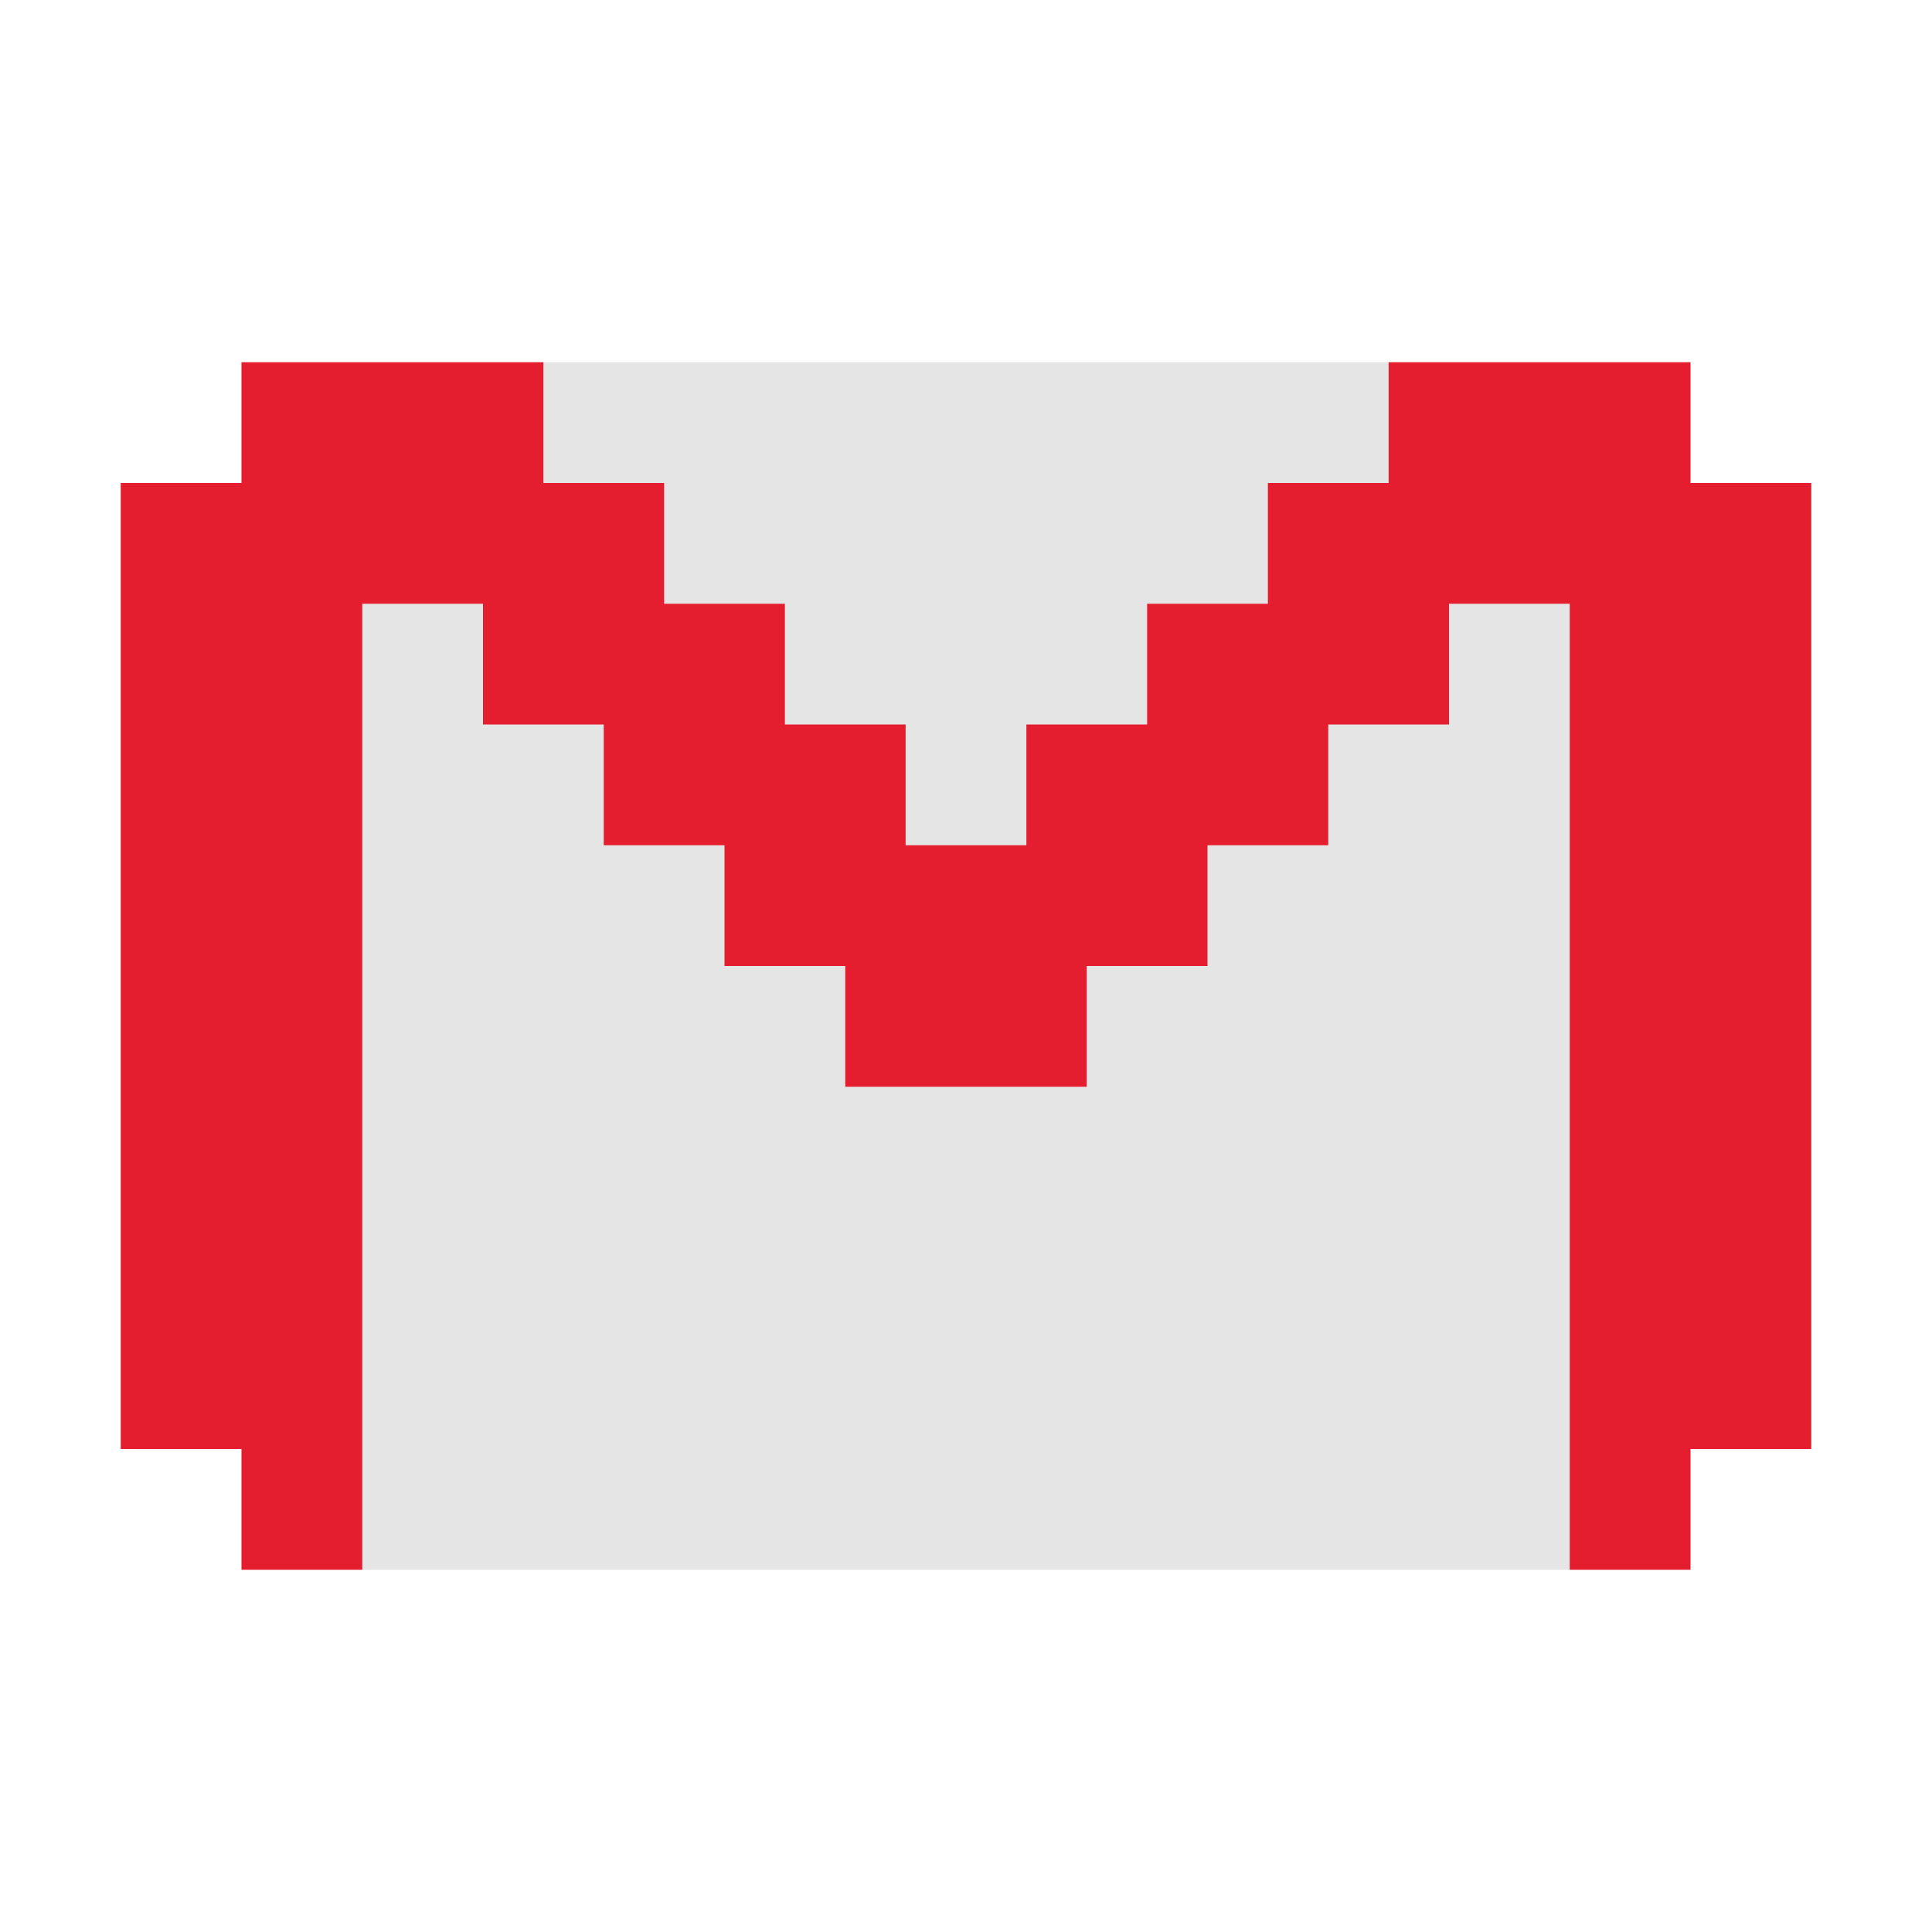 <svg width="100" height="100" viewBox="0 0 100 100" fill="none" xmlns="http://www.w3.org/2000/svg">
<path d="M93.75 25H87.5V18.75H12.5V25H6.25V75H12.5V81.25H87.5V75H93.75V25Z" fill="#E6E5E5"/>
<path d="M93.75 25H87.5V18.75H71.875V25H65.625V31.25H59.375V37.5H53.125V43.75H46.875V37.5H40.625V31.25H34.375V25H28.125V18.75H12.5V25H6.25V75H12.5V81.25H18.75V31.25H25V37.5H31.25V43.75H37.5V50H43.75V56.25H56.25V50H62.5V43.75H68.75V37.5H75V31.25H81.25V81.25H87.5V75H93.75V25Z" fill="#E41E2F"/>
</svg>
